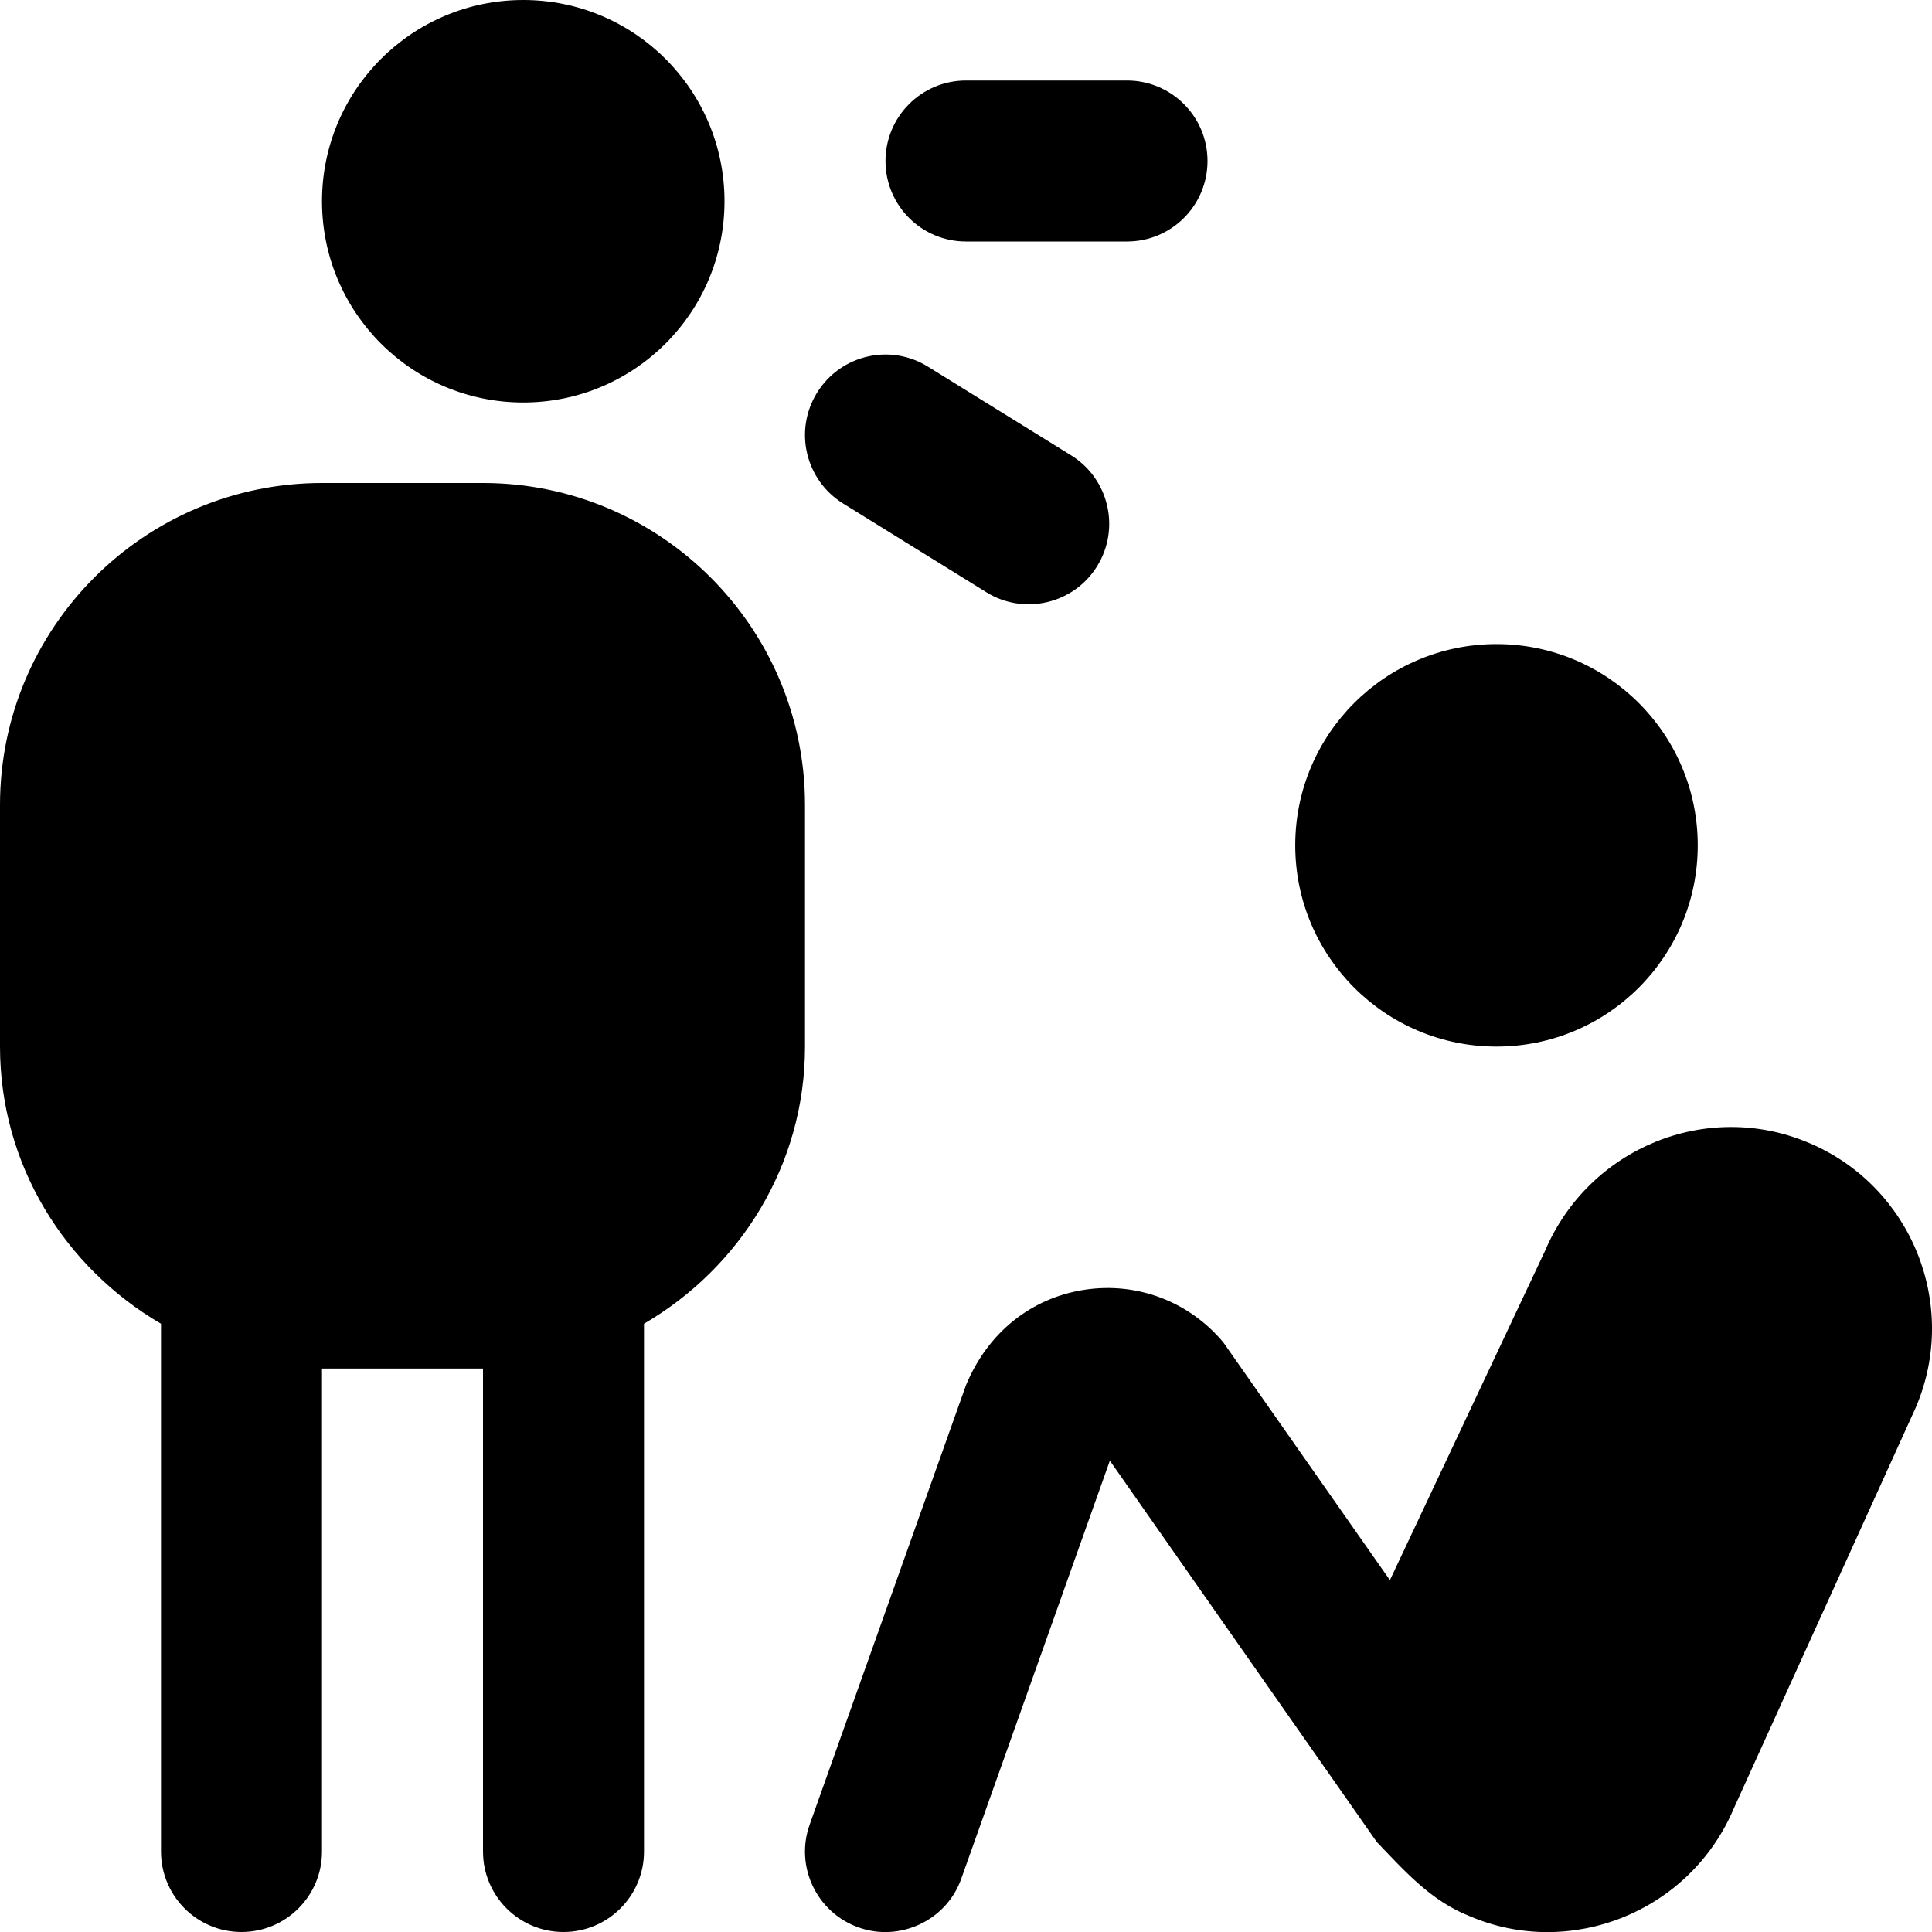 <?xml version="1.0" encoding="UTF-8"?>
<svg xmlns="http://www.w3.org/2000/svg" id="Layer_1" data-name="Layer 1" viewBox="0 0 24 24">
  <path d="M6,6h-2C1.794,6,0,7.794,0,10v3c0,1.474,.81,2.75,2,3.444v6.556c0,.553,.448,1,1,1s1-.447,1-1v-6h2v6c0,.553,.448,1,1,1s1-.447,1-1v-6.556c1.19-.694,2-1.97,2-3.444v-3c0-2.206-1.794-4-4-4Zm-2-3.5c0-1.381,1.119-2.5,2.5-2.5s2.5,1.119,2.5,2.5-1.119,2.5-2.5,2.5-2.5-1.119-2.5-2.5Zm7-.5c0-.553,.448-1,1-1h2c.552,0,1,.447,1,1s-.448,1-1,1h-2c-.552,0-1-.447-1-1Zm-.85,2.878c.291-.47,.907-.615,1.376-.324l1.779,1.102c.47,.291,.615,.907,.324,1.377-.292,.473-.914,.612-1.376,.324l-1.779-1.102c-.47-.291-.615-.907-.324-1.377Zm13.652,12.599l-2.261,4.981c-.545,1.297-2.038,1.881-3.285,1.345-.482-.189-.81-.564-1.153-.921l-3.316-4.737-1.845,5.191c-.185,.526-.77,.79-1.277,.607-.521-.186-.792-.757-.607-1.277l1.942-5.459c.274-.661,.817-1.085,1.472-1.185,.652-.1,1.3,.145,1.725,.654l2.069,2.953,1.924-4.084c.545-1.288,2.016-1.887,3.285-1.346,1.27,.538,1.865,2.009,1.327,3.277Zm-7.712-6.976c0-1.381,1.119-2.5,2.5-2.5s2.5,1.119,2.5,2.5-1.119,2.5-2.5,2.5-2.5-1.119-2.5-2.5Z"/>
</svg>
